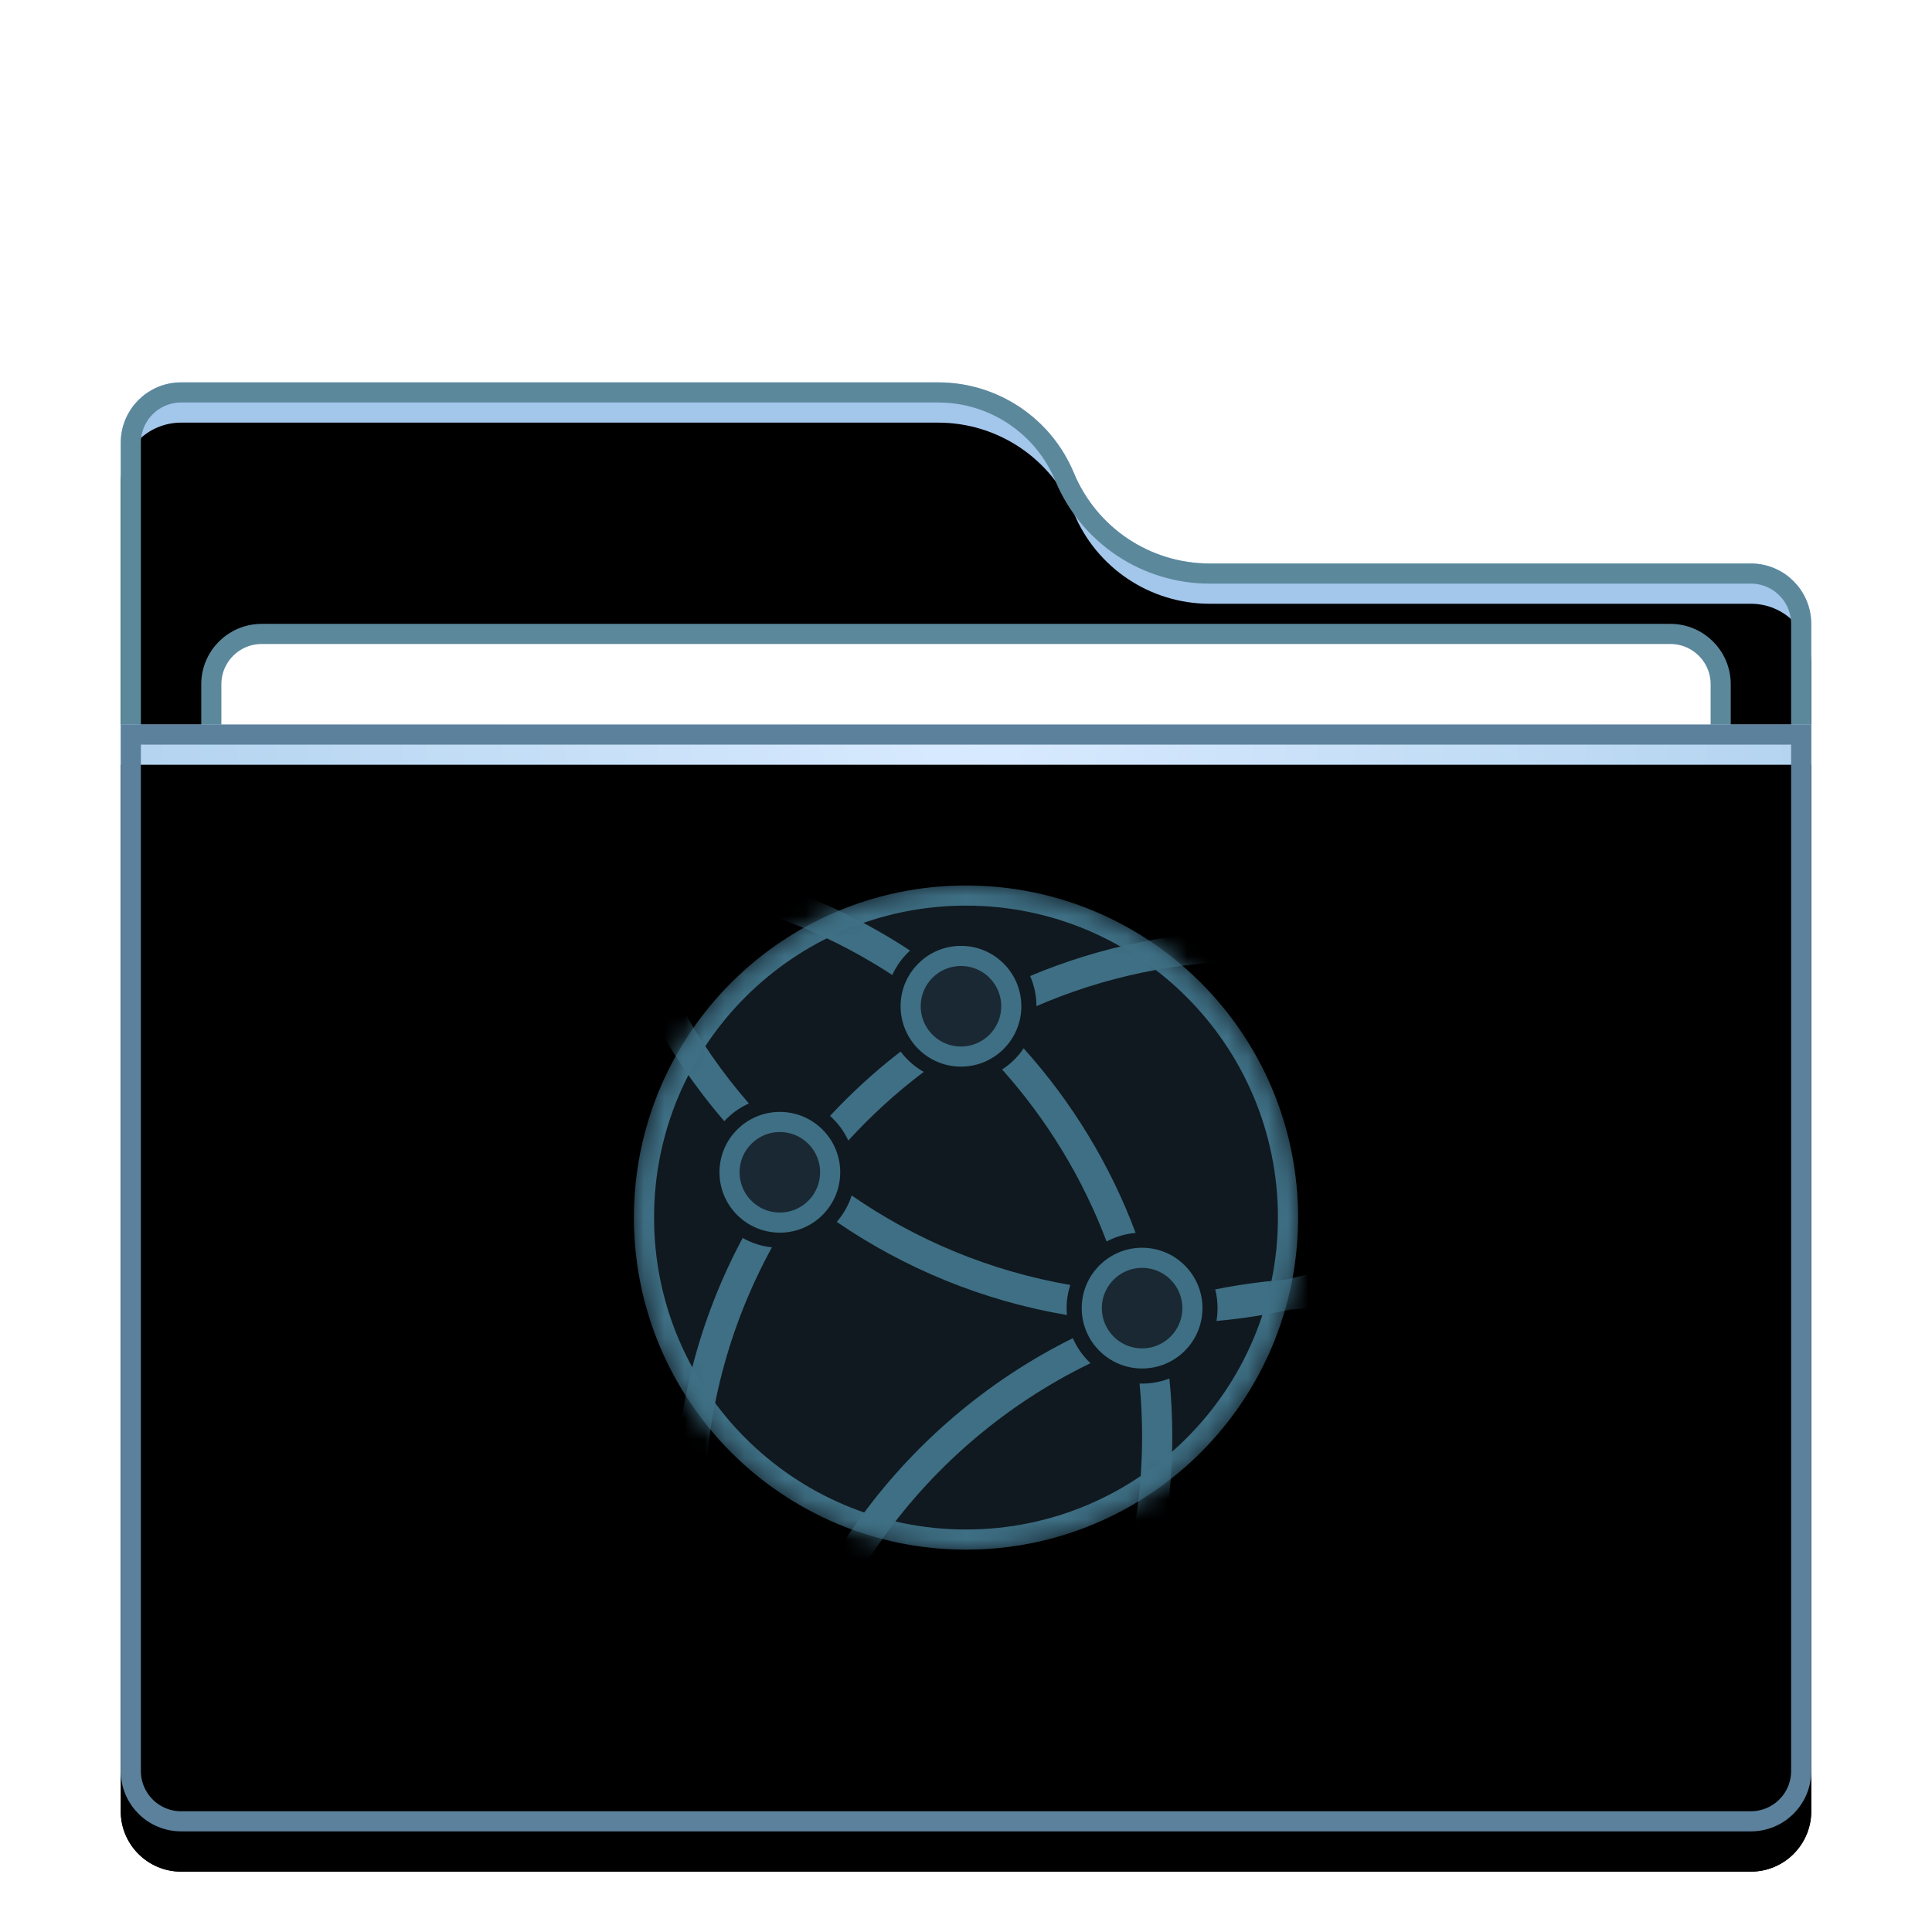 <svg xmlns="http://www.w3.org/2000/svg" xmlns:xlink="http://www.w3.org/1999/xlink" width="96" height="96" viewBox="0 0 96 96">
  <defs>
    <filter id="network-server-a" width="128.6%" height="133.3%" x="-14.3%" y="-16.7%" filterUnits="objectBoundingBox">
      <feOffset dy="2" in="SourceAlpha" result="shadowOffsetOuter1"/>
      <feGaussianBlur in="shadowOffsetOuter1" result="shadowBlurOuter1" stdDeviation="2"/>
      <feColorMatrix in="shadowBlurOuter1" result="shadowMatrixOuter1" values="0 0 0 0 0   0 0 0 0 0   0 0 0 0 0  0 0 0 0.2 0"/>
      <feMerge>
        <feMergeNode in="shadowMatrixOuter1"/>
        <feMergeNode in="SourceGraphic"/>
      </feMerge>
    </filter>
    <path id="network-server-b" d="M47.36,4.5 C48.492,7.224 51.152,9 54.103,9 L81,9 C82.657,9 84,10.343 84,12 L84,69 C84,70.657 82.657,72 81,72 L3,72 C1.343,72 2.02906125e-16,70.657 0,69 L0,3 C-6.46995335e-16,1.343 1.343,-1.39730022e-16 3,0 L40.618,0 C43.568,-5.915259e-15 46.229,1.776 47.36,4.5 Z"/>
    <filter id="network-server-c" width="102.4%" height="102.8%" x="-1.2%" y="-1.4%" filterUnits="objectBoundingBox">
      <feOffset dy="2" in="SourceAlpha" result="shadowOffsetInner1"/>
      <feComposite in="shadowOffsetInner1" in2="SourceAlpha" k2="-1" k3="1" operator="arithmetic" result="shadowInnerInner1"/>
      <feColorMatrix in="shadowInnerInner1" values="0 0 0 0 1   0 0 0 0 1   0 0 0 0 1  0 0 0 0.5 0"/>
    </filter>
    <radialGradient id="network-server-d" cx="50%" cy="0%" r="116.79%" fx="50%" fy="0%" gradientTransform="matrix(.062 .996 -.652 .094 .47 -.498)">
      <stop offset="0%" stop-color="#D8EAFF"/>
      <stop offset="100%" stop-color="#A1C8E7"/>
    </radialGradient>
    <path id="network-server-e" d="M0,0 L84,0 L84,52 C84,53.657 82.657,55 81,55 L3,55 C1.343,55 2.02906125e-16,53.657 0,52 L0,0 L0,0 Z"/>
    <filter id="network-server-f" width="102.4%" height="103.6%" x="-1.2%" y="-1.8%" filterUnits="objectBoundingBox">
      <feOffset dy="2" in="SourceAlpha" result="shadowOffsetInner1"/>
      <feComposite in="shadowOffsetInner1" in2="SourceAlpha" k2="-1" k3="1" operator="arithmetic" result="shadowInnerInner1"/>
      <feColorMatrix in="shadowInnerInner1" values="0 0 0 0 1   0 0 0 0 1   0 0 0 0 1  0 0 0 0.5 0"/>
    </filter>
    <circle id="network-server-g" cx="16.5" cy="16.5" r="16.5"/>
  </defs>
  <g fill="none" fill-rule="evenodd">
    <g filter="url(#network-server-a)" transform="translate(6 17)">
      <use fill="#A3C6EB" xlink:href="#network-server-b"/>
      <use fill="#000" filter="url(#network-server-c)" xlink:href="#network-server-b"/>
      <path stroke="#5C889C" stroke-linejoin="square" d="M40.618,0.5 C41.992,0.5 43.299,0.913 44.394,1.644 C45.488,2.375 46.371,3.423 46.899,4.692 C47.503,6.147 48.516,7.349 49.772,8.188 C51.028,9.026 52.526,9.5 54.103,9.5 L54.103,9.5 L81,9.5 C81.69,9.5 82.315,9.78 82.768,10.232 C83.22,10.685 83.5,11.31 83.5,12 L83.5,12 L83.5,69 C83.5,69.69 83.22,70.315 82.768,70.768 C82.315,71.22 81.69,71.5 81,71.5 L81,71.5 L3,71.5 C2.31,71.5 1.685,71.22 1.232,70.768 C0.78,70.315 0.5,69.69 0.5,69 L0.5,69 L0.5,3 C0.5,2.31 0.78,1.685 1.232,1.232 C1.685,0.78 2.31,0.5 3,0.5 L3,0.5 Z"/>
      <path fill="#FFF" stroke="#5C889C" d="M77,12.5 C77.69,12.5 78.315,12.78 78.768,13.232 C79.22,13.685 79.5,14.31 79.5,15 L79.5,15 L79.5,40 C79.5,40.69 79.22,41.315 78.768,41.768 C78.315,42.22 77.69,42.5 77,42.5 L77,42.5 L7,42.5 C6.31,42.5 5.685,42.22 5.232,41.768 C4.78,41.315 4.5,40.69 4.5,40 L4.5,40 L4.5,15 C4.5,14.31 4.78,13.685 5.232,13.232 C5.685,12.78 6.31,12.5 7,12.5 L7,12.5 Z"/>
      <g transform="translate(0 17)">
        <use fill="url(#network-server-d)" xlink:href="#network-server-e"/>
        <use fill="#000" filter="url(#network-server-f)" xlink:href="#network-server-e"/>
        <path stroke="#5C819C" stroke-linejoin="square" d="M83.5,0.5 L83.5,52 C83.5,52.69 83.22,53.315 82.768,53.768 C82.315,54.22 81.69,54.5 81,54.5 L81,54.5 L3,54.5 C2.31,54.5 1.685,54.22 1.232,53.768 C0.78,53.315 0.5,52.69 0.5,52 L0.5,52 L0.5,0.5 L83.5,0.5 Z"/>
      </g>
    </g>
    <g transform="translate(31 44)">
      <g transform="translate(.5)">
        <mask id="network-server-h" fill="#fff">
          <use xlink:href="#network-server-g"/>
        </mask>
        <use fill="#2A4052" fill-opacity=".4" xlink:href="#network-server-g"/>
        <path fill="#3E6F84" fill-rule="nonzero" d="M16.5,0 C25.613,0 33,7.387 33,16.5 C33,25.613 25.613,33 16.5,33 C7.387,33 0,25.613 0,16.5 C0,7.387 7.387,0 16.5,0 Z M16.5,1 C7.94,1 1,7.94 1,16.5 C1,25.06 7.94,32 16.5,32 C25.06,32 32,25.06 32,16.5 C32,7.94 25.06,1 16.5,1 Z" mask="url(#network-server-h)"/>
        <path fill="#3E6F84" fill-rule="nonzero" d="M26.375,-36 C42.322,-36 55.25,-23.072 55.25,-7.125 C55.25,-0.941 53.306,4.79 49.995,9.488 C55.978,14.777 59.75,22.511 59.75,31.125 C59.75,32.063 59.705,32.99 59.618,33.905 C62.087,38.159 63.5,43.102 63.5,48.375 C63.5,64.322 50.572,77.25 34.625,77.25 C20.936,77.25 9.472,67.724 6.499,54.939 C3.776,55.791 0.879,56.25 -2.125,56.25 C-18.072,56.25 -31,43.322 -31,27.375 C-31,11.428 -18.072,-1.5 -2.125,-1.5 L-1.952,-1.498 C-2.312,-3.318 -2.5,-5.2 -2.5,-7.125 C-2.5,-23.072 10.428,-36 26.375,-36 Z M59.263,36.429 L59.209,36.718 C56.604,49.989 44.909,60 30.875,60 C23.521,60 16.81,57.251 11.712,52.725 C10.501,53.387 9.237,53.966 7.928,54.452 C10.691,66.646 21.595,75.75 34.625,75.75 C49.744,75.75 62,63.494 62,48.375 C62,44.092 61.017,40.039 59.263,36.429 Z M26.375,-34.5 C11.256,-34.5 -1,-22.244 -1,-7.125 C-1,-5.179 -0.797,-3.28 -0.411,-1.449 C4.789,-1.145 9.62,0.535 13.721,3.233 C13.349,3.571 13.047,3.984 12.836,4.447 C9.082,1.992 4.688,0.434 -0.041,0.078 L0.016,0.291 C1.124,4.237 3.095,7.823 5.711,10.831 C5.246,11.039 4.831,11.341 4.49,11.711 C1.623,8.385 -0.498,4.396 -1.613,0.005 C-1.782,0.002 -1.953,0 -2.125,0 C-17.244,0 -29.5,12.256 -29.5,27.375 C-29.5,42.494 -17.244,54.75 -2.125,54.75 C0.777,54.75 3.573,54.299 6.198,53.462 C5.903,51.811 5.75,50.111 5.75,48.375 C5.75,47.437 5.795,46.51 5.882,45.595 C3.413,41.341 2,36.398 2,31.125 C2,26.203 3.231,21.569 5.403,17.514 C5.841,17.763 6.333,17.925 6.857,17.98 C4.717,21.881 3.5,26.361 3.5,31.125 C3.5,35.408 4.483,39.461 6.237,43.071 C7.916,34.025 13.812,26.46 21.809,22.493 C22.015,22.967 22.315,23.388 22.685,23.736 C14.437,27.738 8.503,35.761 7.426,45.256 C8.674,47.324 10.188,49.214 11.921,50.877 C19.905,46.094 25.25,37.359 25.25,27.375 C25.25,26.488 25.208,25.612 25.125,24.747 L25.25,24.75 C25.728,24.75 26.186,24.66 26.607,24.497 C26.702,25.443 26.75,26.403 26.75,27.375 C26.75,37.743 21.285,46.835 13.079,51.928 C17.865,56.025 24.081,58.5 30.875,58.5 C44.939,58.5 56.526,47.894 58.074,34.244 C53.282,26.306 44.573,21 34.625,21 C33.948,21 33.277,21.025 32.613,21.073 C31.417,21.338 30.193,21.527 28.946,21.637 C28.982,21.429 29,21.217 29,21 C29,20.68 28.96,20.37 28.885,20.074 L28.387,20.177 C29.691,19.888 31.03,19.689 32.394,19.585 C38.665,18.179 44.122,14.621 47.95,9.727 C43.269,5.986 37.333,3.75 30.875,3.75 C27.011,3.75 23.333,4.551 20,5.995 C19.999,5.463 19.888,4.957 19.687,4.498 C23.127,3.05 26.907,2.25 30.875,2.25 C37.666,2.25 43.91,4.595 48.841,8.518 C51.936,4.086 53.75,-1.308 53.75,-7.125 C53.75,-22.244 41.494,-34.5 26.375,-34.5 Z M7.258,47.742 L7.254,47.922 C7.251,48.073 7.25,48.224 7.25,48.375 C7.25,49.937 7.381,51.469 7.632,52.96 C8.638,52.576 9.614,52.135 10.558,51.641 C9.346,50.443 8.242,49.138 7.258,47.742 Z M49.097,10.695 L48.867,10.984 C45.82,14.764 41.84,17.759 37.277,19.621 C45.938,20.409 53.495,25.023 58.242,31.758 C58.248,31.548 58.25,31.337 58.25,31.125 C58.25,23.004 54.714,15.709 49.097,10.695 Z M21.681,19.849 C21.563,20.213 21.5,20.599 21.5,21 C21.5,21.116 21.505,21.23 21.515,21.343 C17.328,20.633 13.446,19.022 10.078,16.715 C10.407,16.336 10.662,15.891 10.82,15.402 C14.012,17.613 17.699,19.161 21.681,19.849 Z M24.93,17.264 L24.854,17.271 C24.364,17.322 23.902,17.468 23.486,17.69 C22.287,14.518 20.514,11.626 18.295,9.142 C18.719,8.868 19.083,8.509 19.364,8.09 C21.753,10.748 23.655,13.853 24.93,17.264 Z M13.251,8.252 C13.56,8.662 13.951,9.007 14.399,9.262 C13.047,10.282 11.792,11.425 10.652,12.674 C10.437,12.205 10.125,11.789 9.743,11.449 C10.769,10.345 11.882,9.323 13.07,8.391 Z" mask="url(#network-server-h)"/>
      </g>
      <circle cx="7.75" cy="14.25" r="2.5" fill="#2A4052" fill-opacity=".4" stroke="#3E6F84"/>
      <circle cx="16.75" cy="6" r="2.5" fill="#2A4052" fill-opacity=".4" stroke="#3E6F84"/>
      <circle cx="25.75" cy="21" r="2.5" fill="#2A4052" fill-opacity=".4" stroke="#3E6F84"/>
    </g>
  </g>
</svg>
